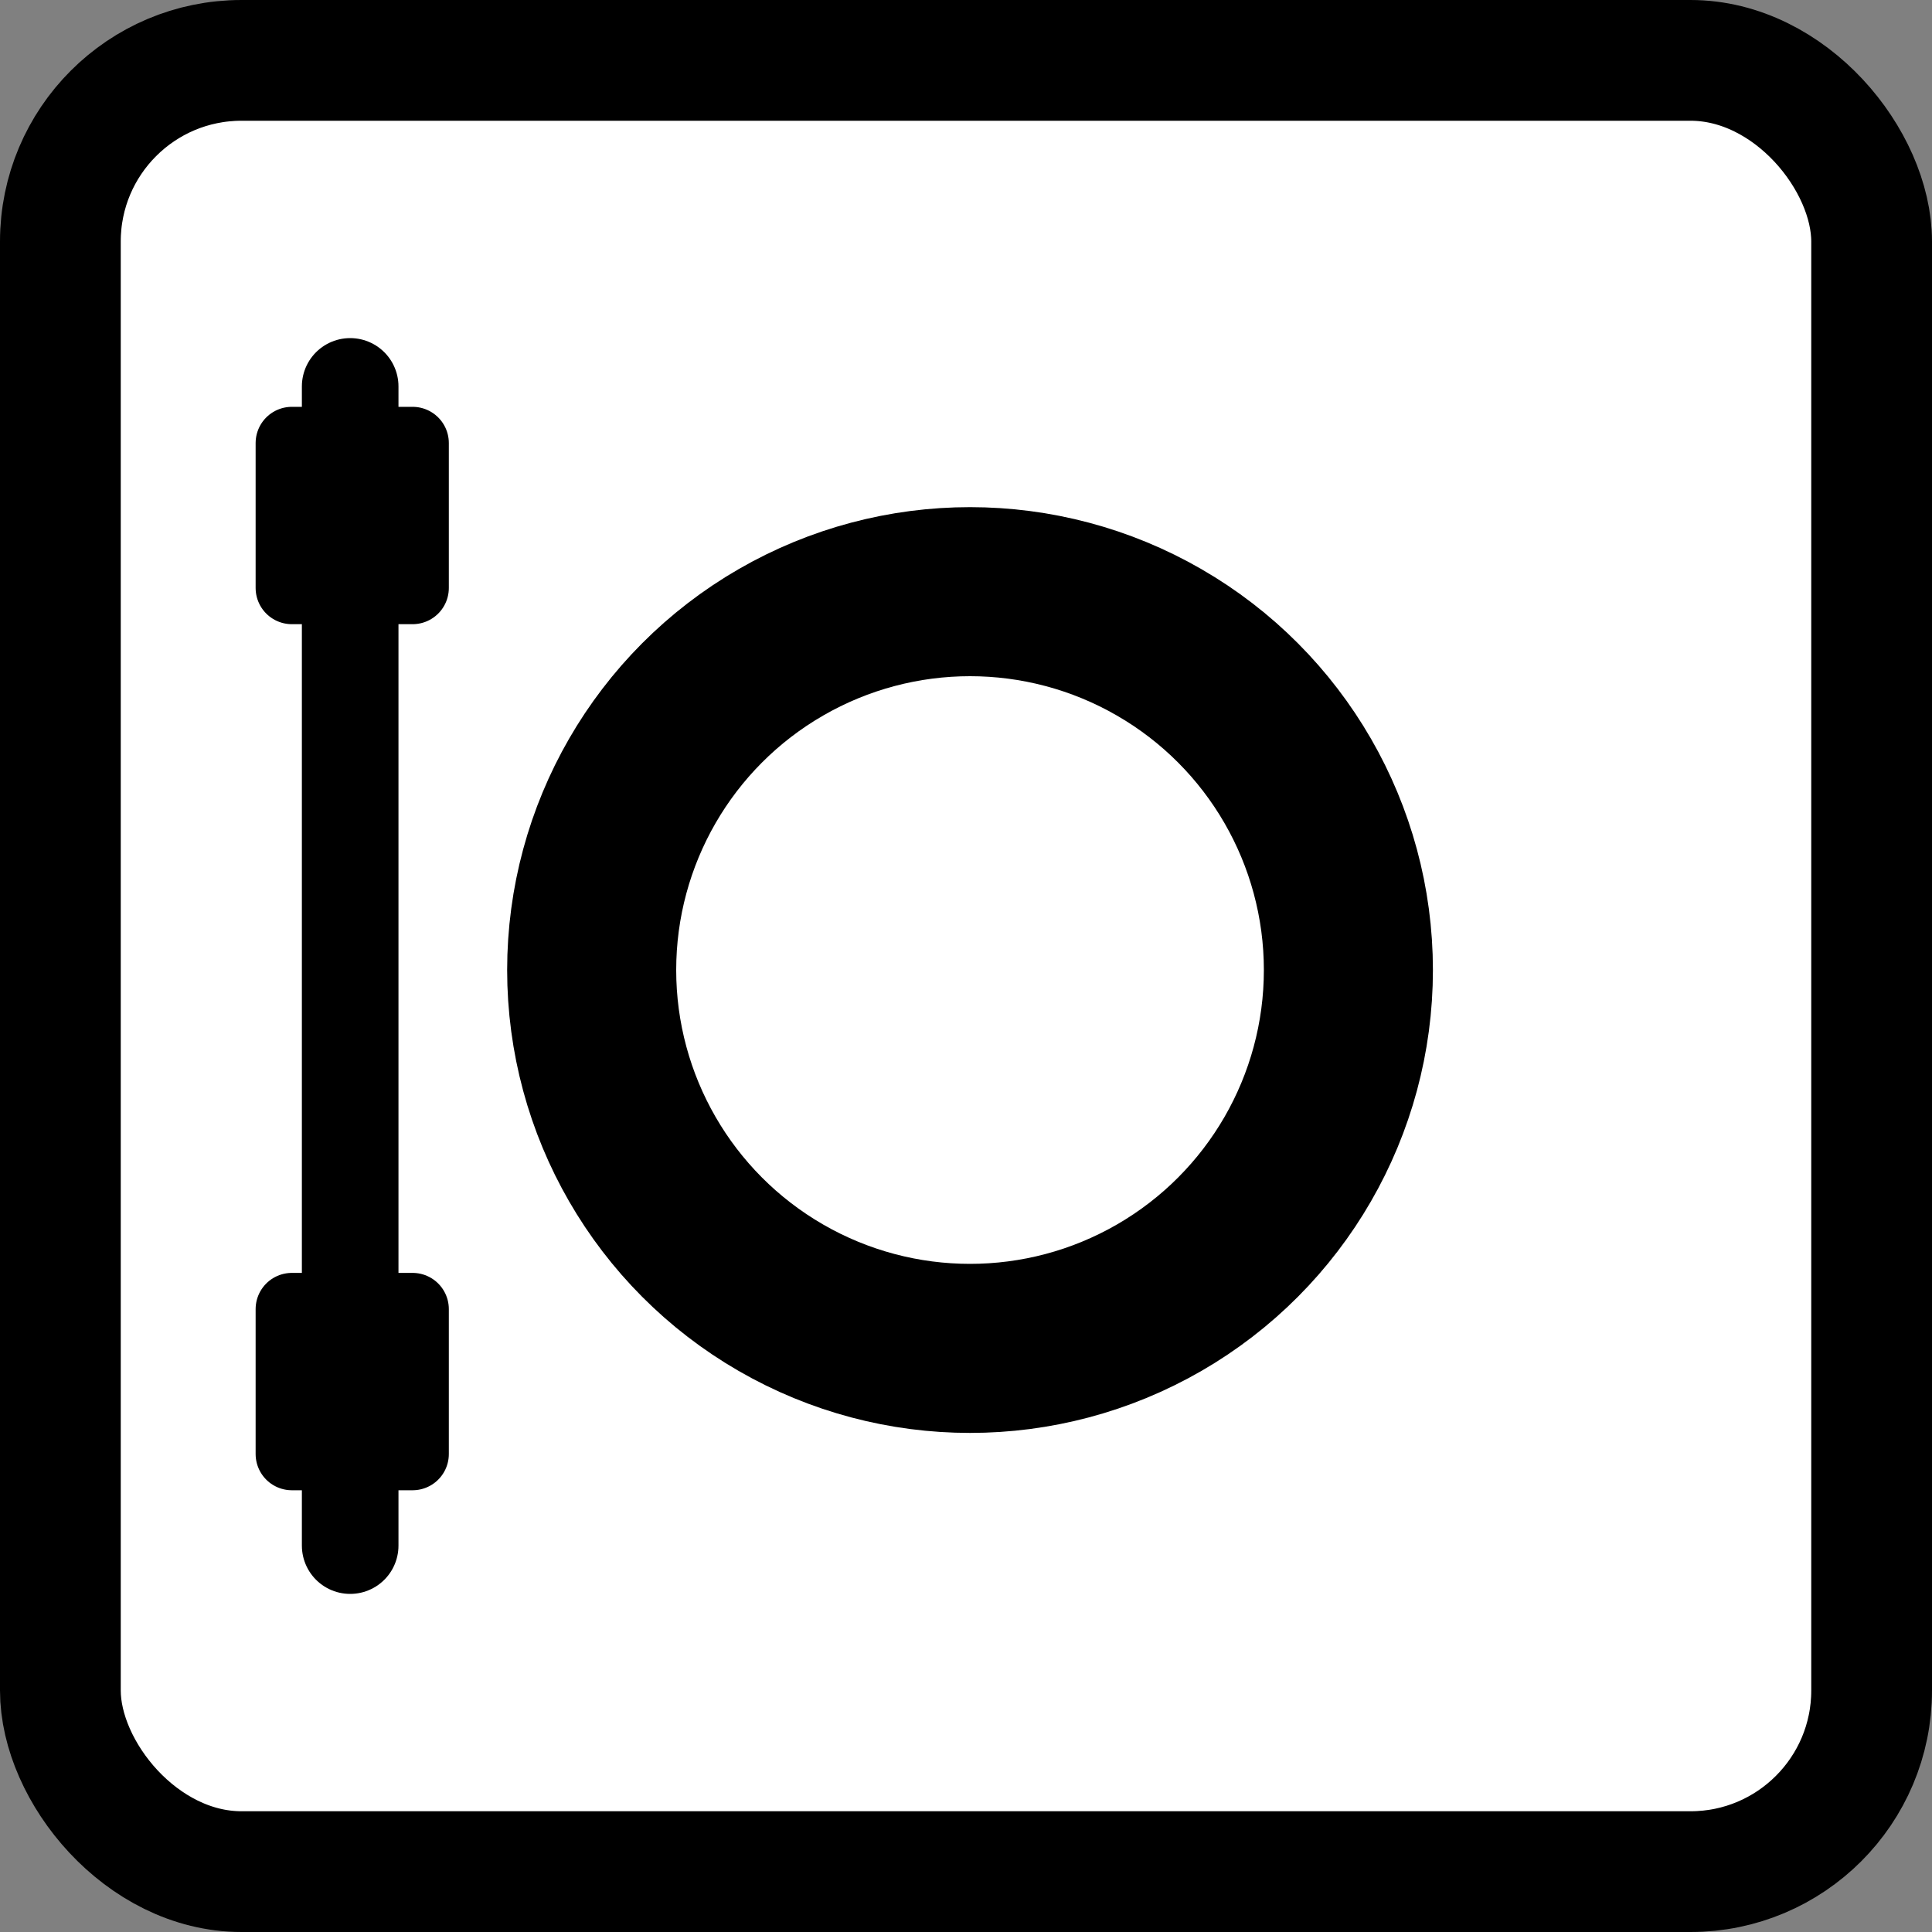 <svg width="80" height="80" viewBox="0 0 80 80" fill="none" xmlns="http://www.w3.org/2000/svg">
<rect x="0" y="0" width="80" height="80" fill="#808080" stroke="none"/>
<rect x="2.5" y="2.5" width="75" height="75" rx="7.5" fill="white" stroke="black" stroke-width="5"/>
<circle cx="40.167" cy="40.167" r="15.667" stroke="black" stroke-width="7"/>
<rect x="12.085" y="18.346" width="5" height="6" fill="black" stroke="black" stroke-width="3" stroke-linejoin="round"/>
<rect x="12.085" y="54.208" width="5" height="6" fill="black" stroke="black" stroke-width="3" stroke-linejoin="round"/>
<line x1="14.5" y1="16" x2="14.5" y2="64" stroke="black" stroke-width="4" stroke-linecap="round"/>
</svg>
